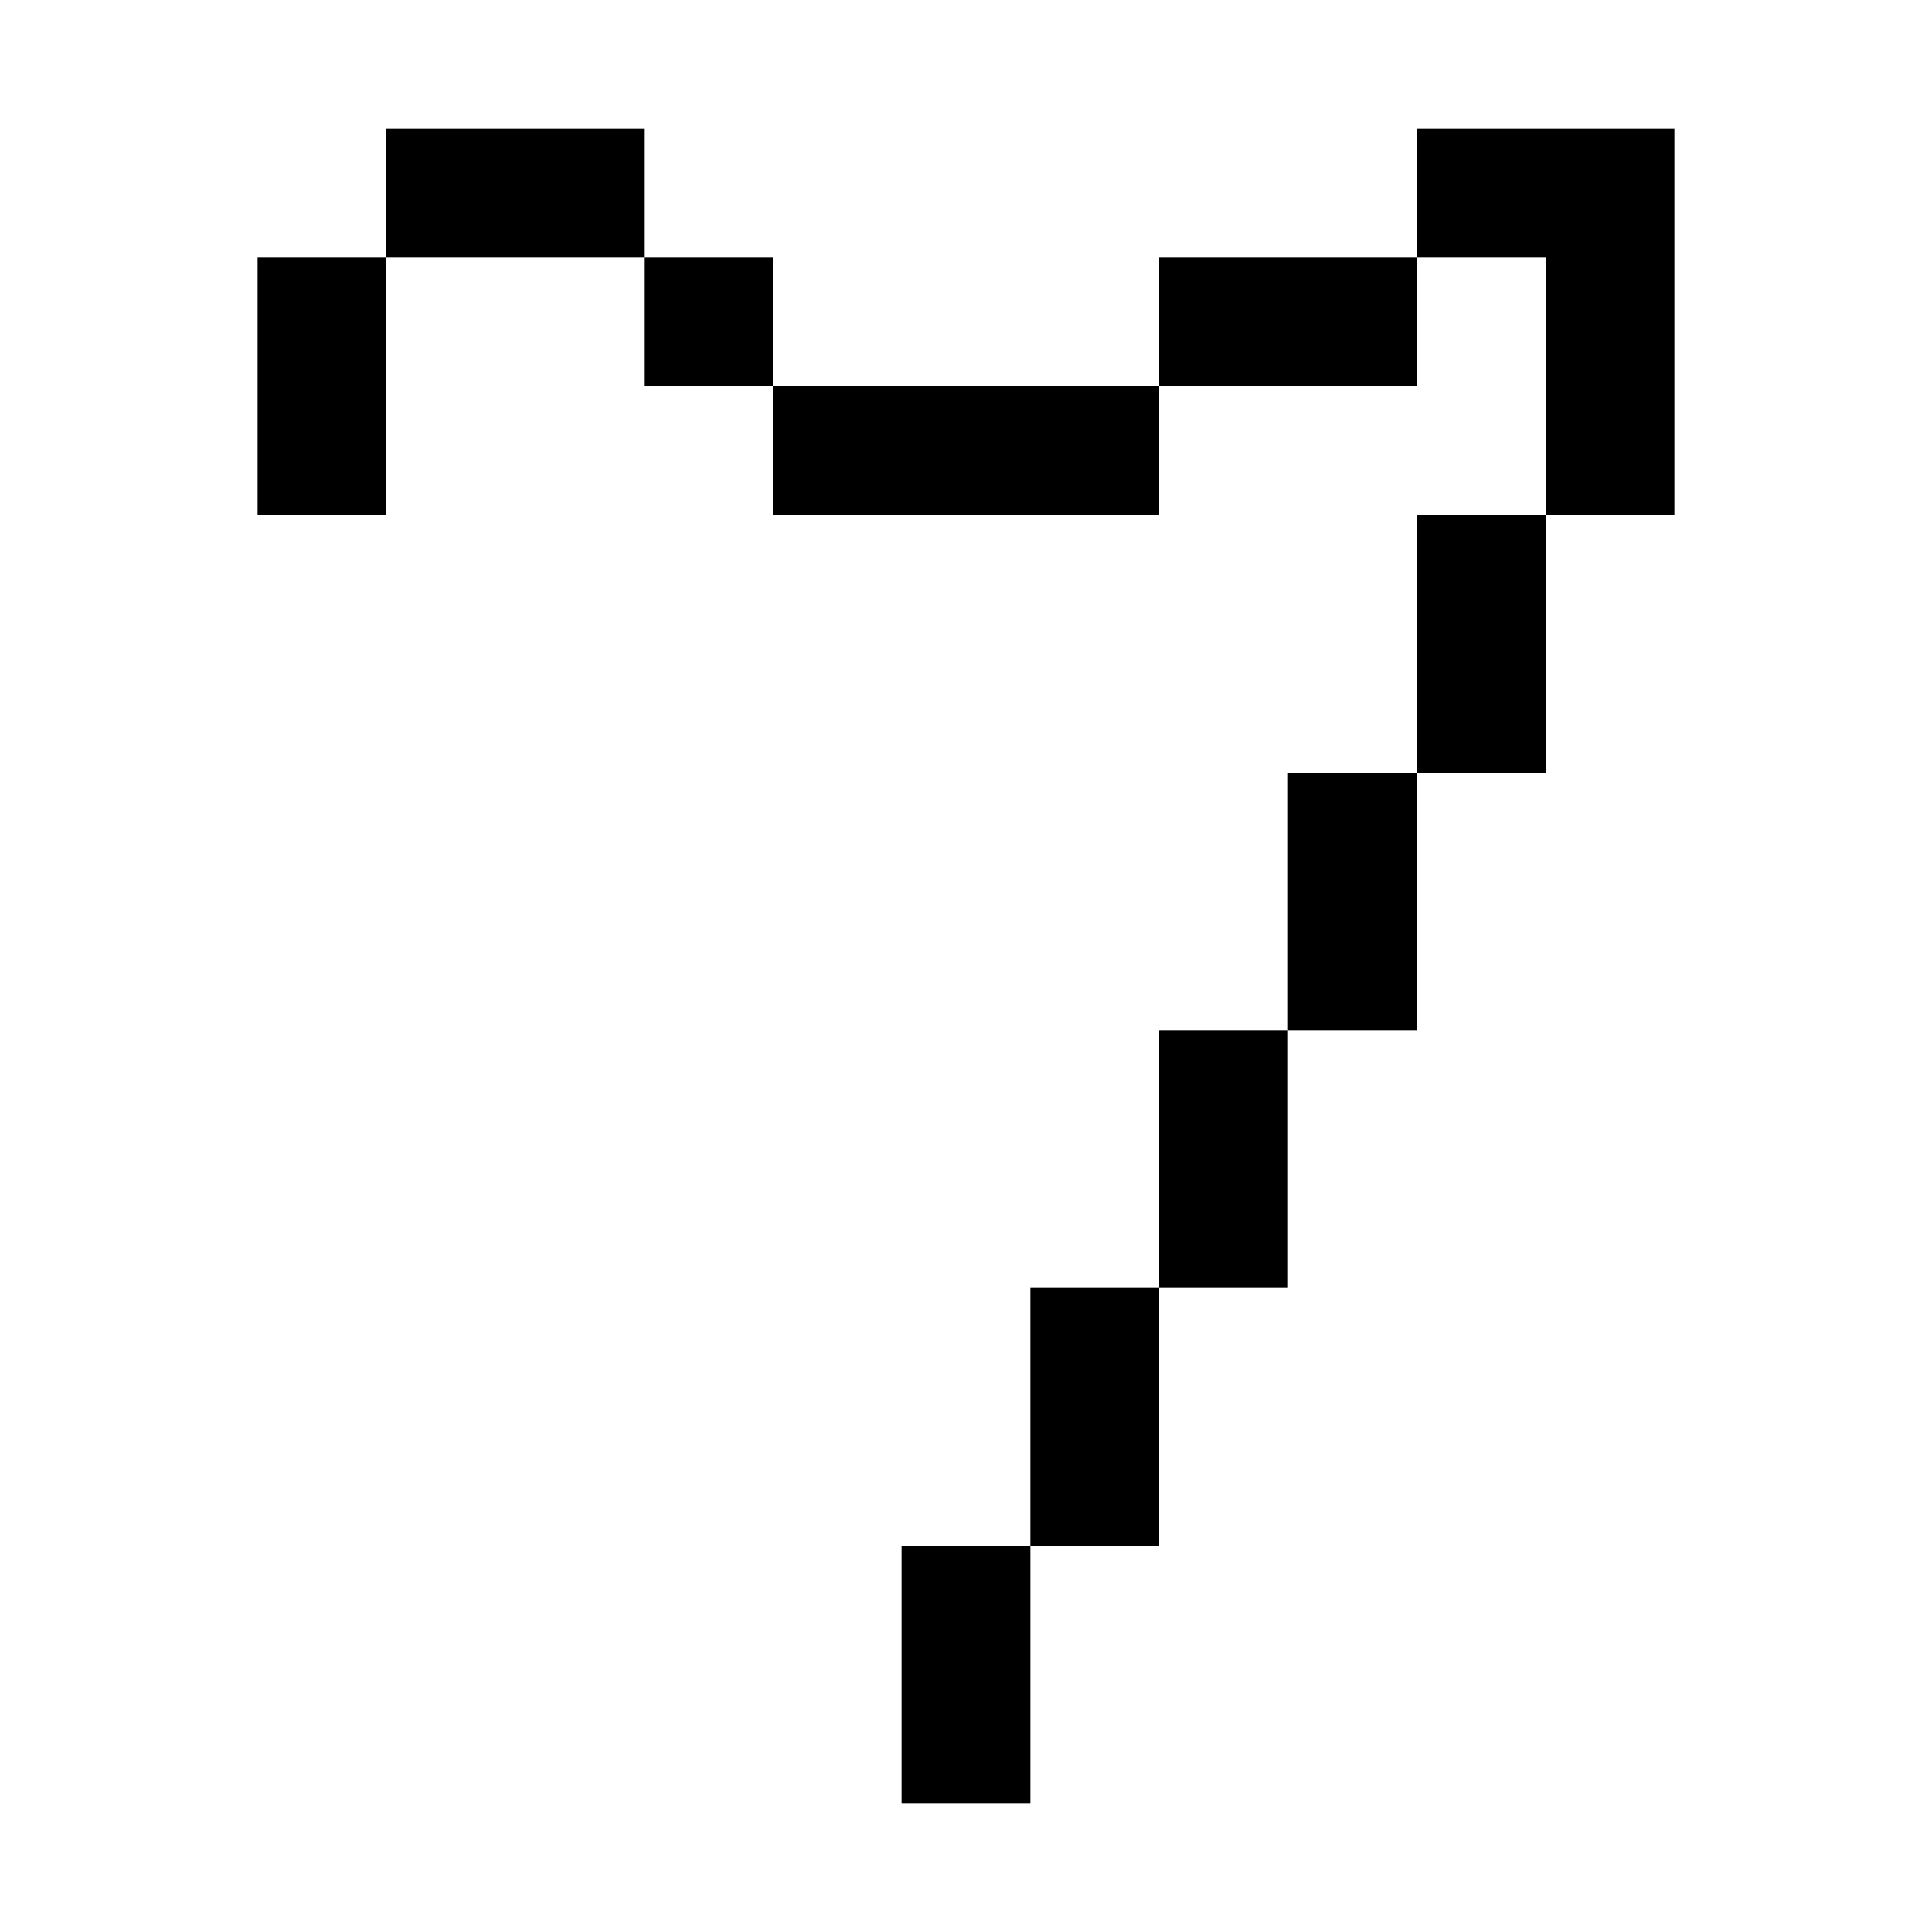 <?xml version="1.0" encoding="utf-8"?>
<!-- Generator: Adobe Illustrator 23.0.0, SVG Export Plug-In . SVG Version: 6.00 Build 0)  -->
<svg version="1.1" id="Layer_1" xmlns="http://www.w3.org/2000/svg" xmlns:xlink="http://www.w3.org/1999/xlink" x="0px" y="0px"
	 viewBox="0 0 150 150" style="enable-background:new 0 0 150 150;" xml:space="preserve">
<rect x="70" y="120" width="10" height="20"/>
<rect x="80" y="100" width="10" height="20"/>
<rect x="90" y="80" width="10" height="20"/>
<rect x="100" y="60" width="10" height="20"/>
<rect x="110" y="40" width="10" height="20"/>
<polygon points="110,10 110,20 120,20 120,40 130,40 130,10 "/>
<rect x="90" y="20" width="20" height="10"/>
<rect x="60" y="30" width="30" height="10"/>
<rect x="50" y="20" width="10" height="10"/>
<rect x="30" y="10" width="20" height="10"/>
<rect x="20" y="20" width="10" height="20"/>
</svg>
